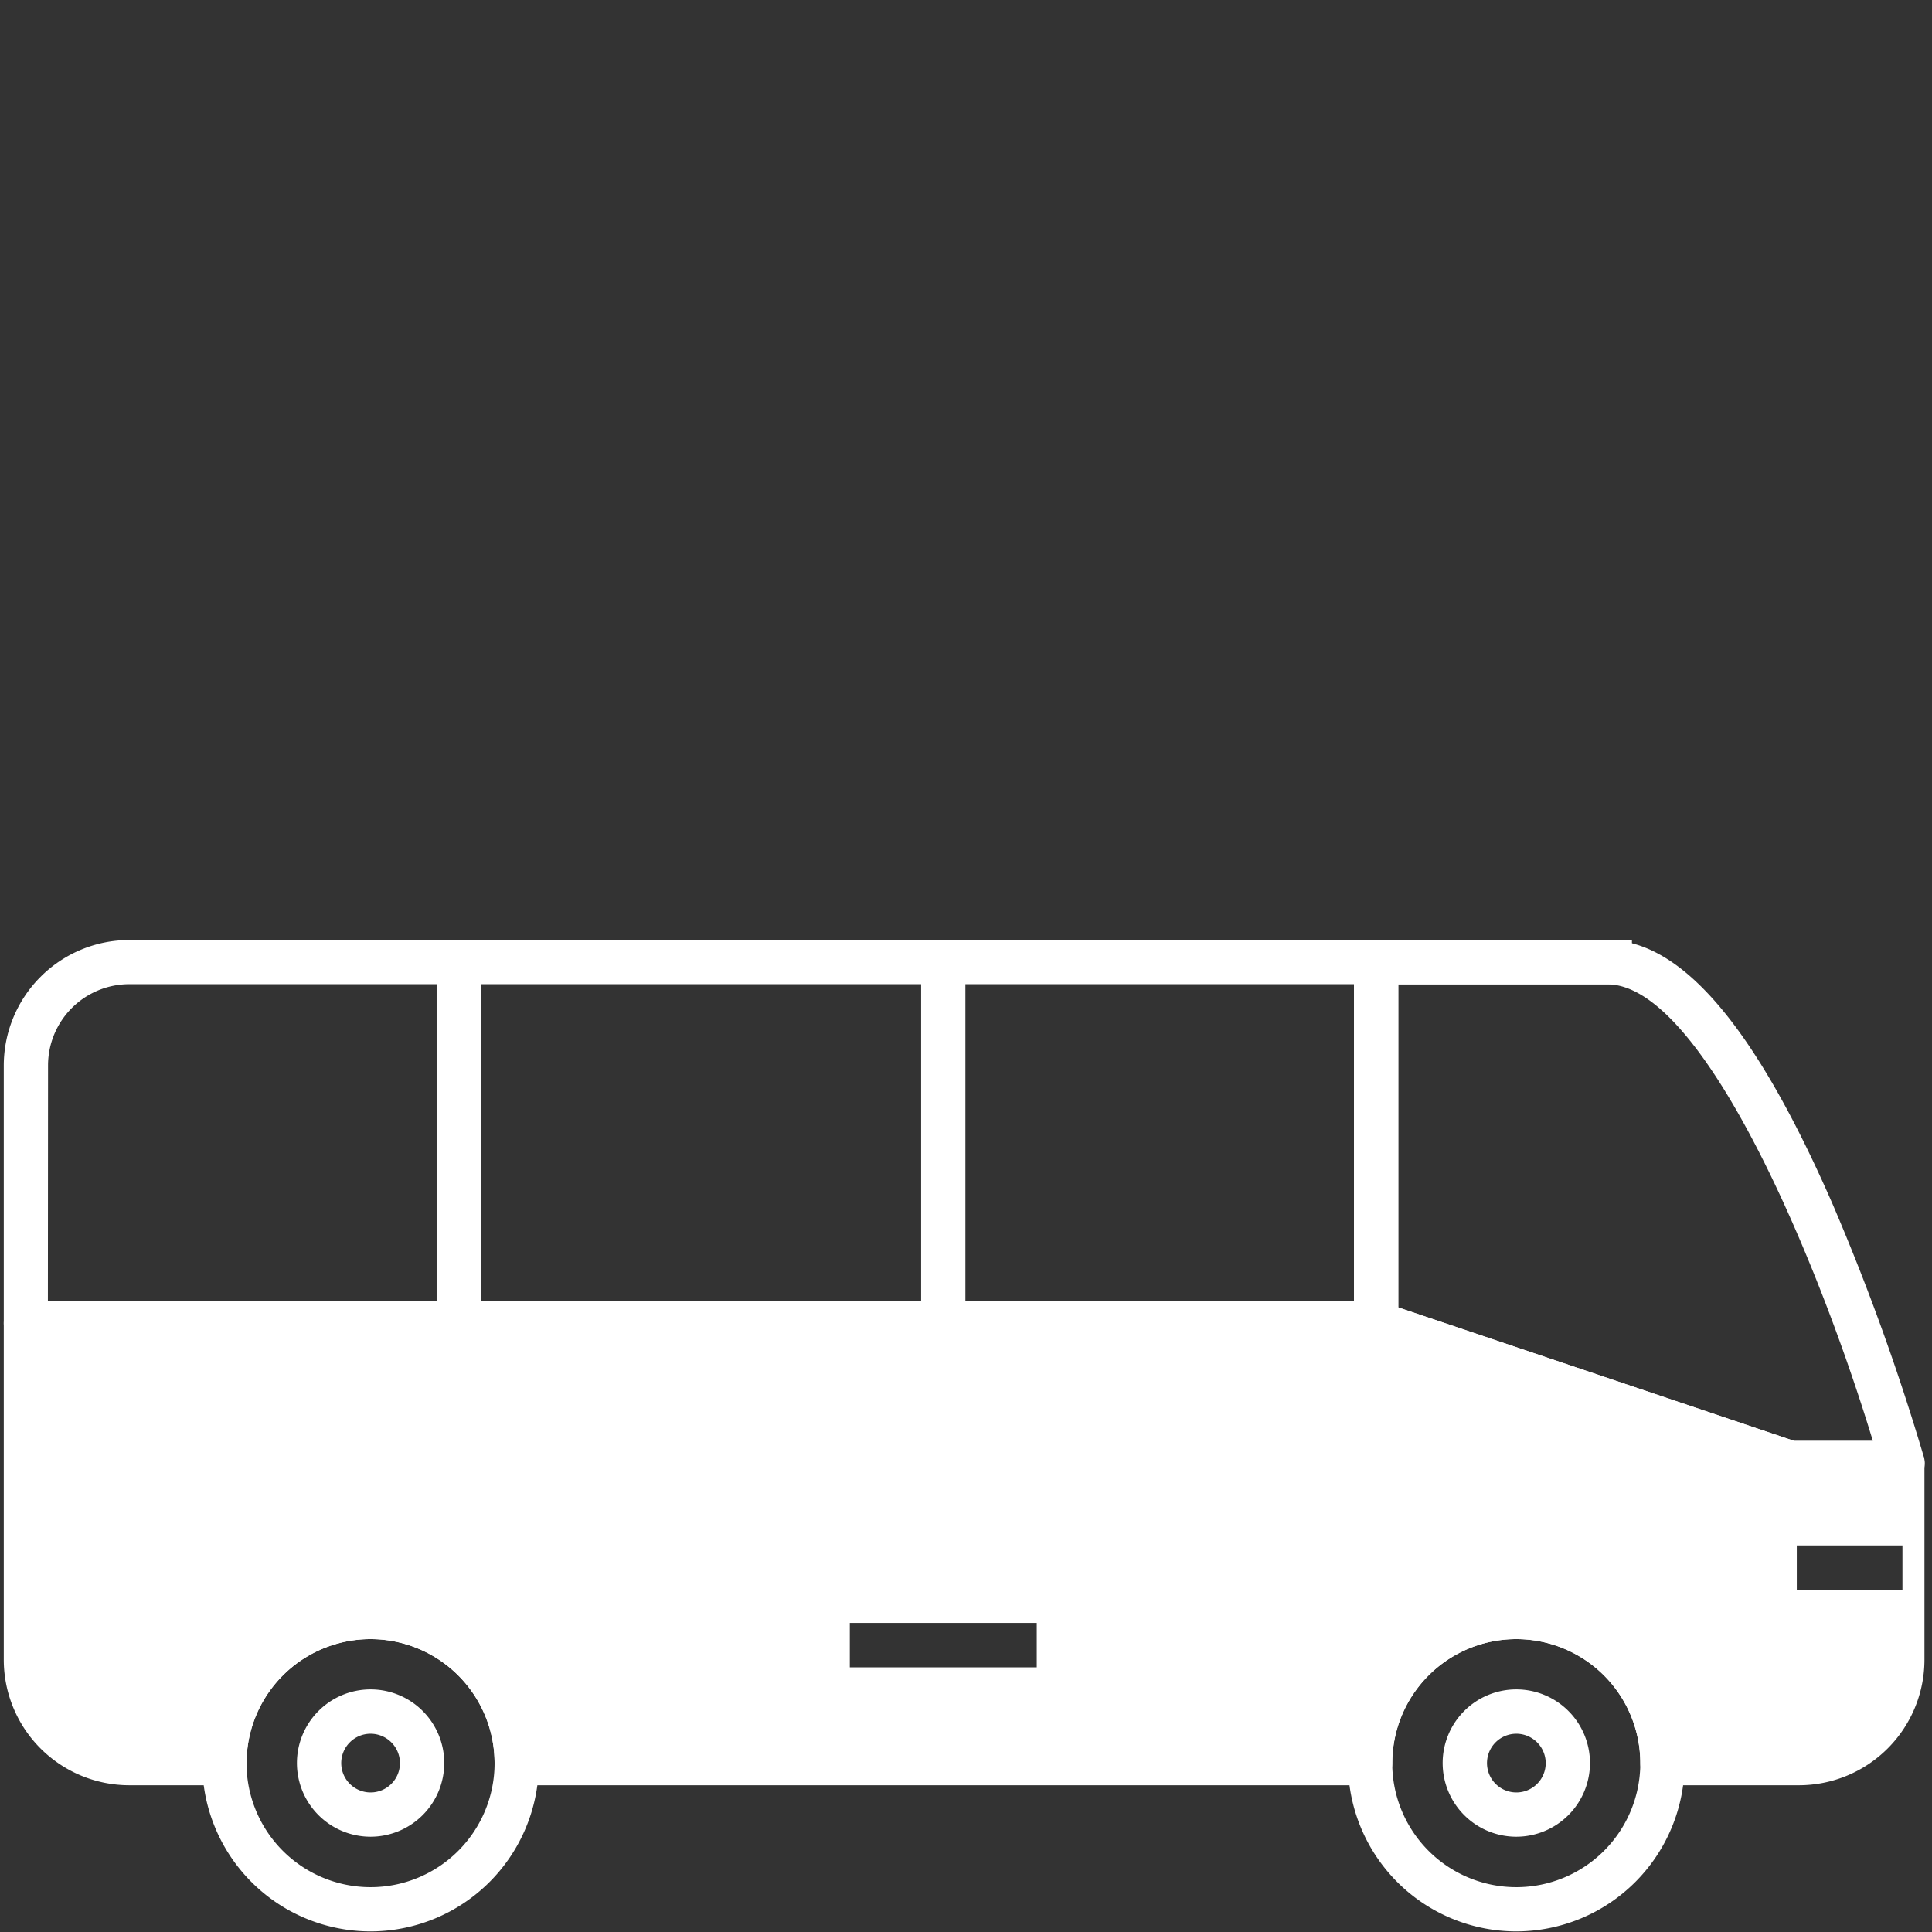 <svg id="Modo_de_aislamiento" data-name="Modo de aislamiento" xmlns="http://www.w3.org/2000/svg" viewBox="0 0 512 512"><rect x="0" y="0" width="512" height="512" fill="#333333" stroke="none"/><defs><style>.cls-1{fill:#fff;}</style></defs><path class="cls-1" d="M504.17,393.59H474.51a6,6,0,0,1-1.87-.3L362.82,356.24a5.86,5.86,0,0,1-4-5.56V255a5.86,5.86,0,0,1,5.87-5.86H426c19.58,0,39.08,22.86,59.63,69.89a605.22,605.22,0,0,1,24.22,67.11,5.86,5.86,0,0,1-5.64,7.47Zm-28.69-11.73h20.85c-15.09-49.71-45.45-121-70.37-121h-55.4v85.62Z"/><path class="cls-1" d="M364.69,356.55H6.87A5.87,5.87,0,0,1,1,350.68V282.36a33.28,33.28,0,0,1,33.24-33.24H364.69a5.86,5.86,0,0,1,5.87,5.86v95.7A5.87,5.87,0,0,1,364.69,356.55Zm-352-11.73H358.82v-84H34.24a21.54,21.54,0,0,0-21.51,21.51Z"/><rect class="cls-1" x="244.11" y="254.98" width="11.73" height="95.7"/><rect class="cls-1" x="115.71" y="254.98" width="11.73" height="95.7"/><path class="cls-1" d="M98.21,511.84a44.6,44.6,0,1,1,44.59-44.59A44.65,44.65,0,0,1,98.21,511.84Zm0-77.46a32.87,32.87,0,1,0,32.86,32.87A32.9,32.9,0,0,0,98.21,434.38Z"/><path class="cls-1" d="M98.21,486.75a19.52,19.52,0,1,1,19.52-19.51A19.54,19.54,0,0,1,98.21,486.75Zm0-27.29a7.78,7.78,0,1,0,7.78,7.78A7.8,7.8,0,0,0,98.21,459.46Z"/><path class="cls-1" d="M401.85,511.84a44.6,44.6,0,1,1,44.59-44.59A44.65,44.65,0,0,1,401.85,511.84Zm0-77.46a32.87,32.87,0,1,0,32.85,32.87A32.9,32.9,0,0,0,401.85,434.38Z"/><path class="cls-1" d="M401.85,486.75a19.52,19.52,0,1,1,19.51-19.51A19.54,19.54,0,0,1,401.85,486.75Zm0-27.29a7.78,7.78,0,1,0,7.78,7.78A7.8,7.8,0,0,0,401.85,459.46Z"/><rect class="cls-1" x="364.69" y="249.12" width="67.79" height="11.73"/><path class="cls-1" d="M504.17,381.86H475.48L366.57,345.13a5.75,5.75,0,0,0-1.88-.31H6.87A5.86,5.86,0,0,0,1,350.68v89.18a33.28,33.28,0,0,0,33.24,33.25H59.48a5.87,5.87,0,0,0,5.87-5.87,32.86,32.86,0,0,1,65.72,0,5.87,5.87,0,0,0,5.87,5.87H363.11a5.87,5.87,0,0,0,5.87-5.87,32.86,32.86,0,1,1,65.72,0,5.87,5.87,0,0,0,5.87,5.87H476.8A33.28,33.28,0,0,0,510,439.86V387.73A5.87,5.87,0,0,0,504.17,381.86Zm-229.42,60H225.21V430.09h49.54Zm229.42-20.53h-28V409.56h28Z"/></svg>